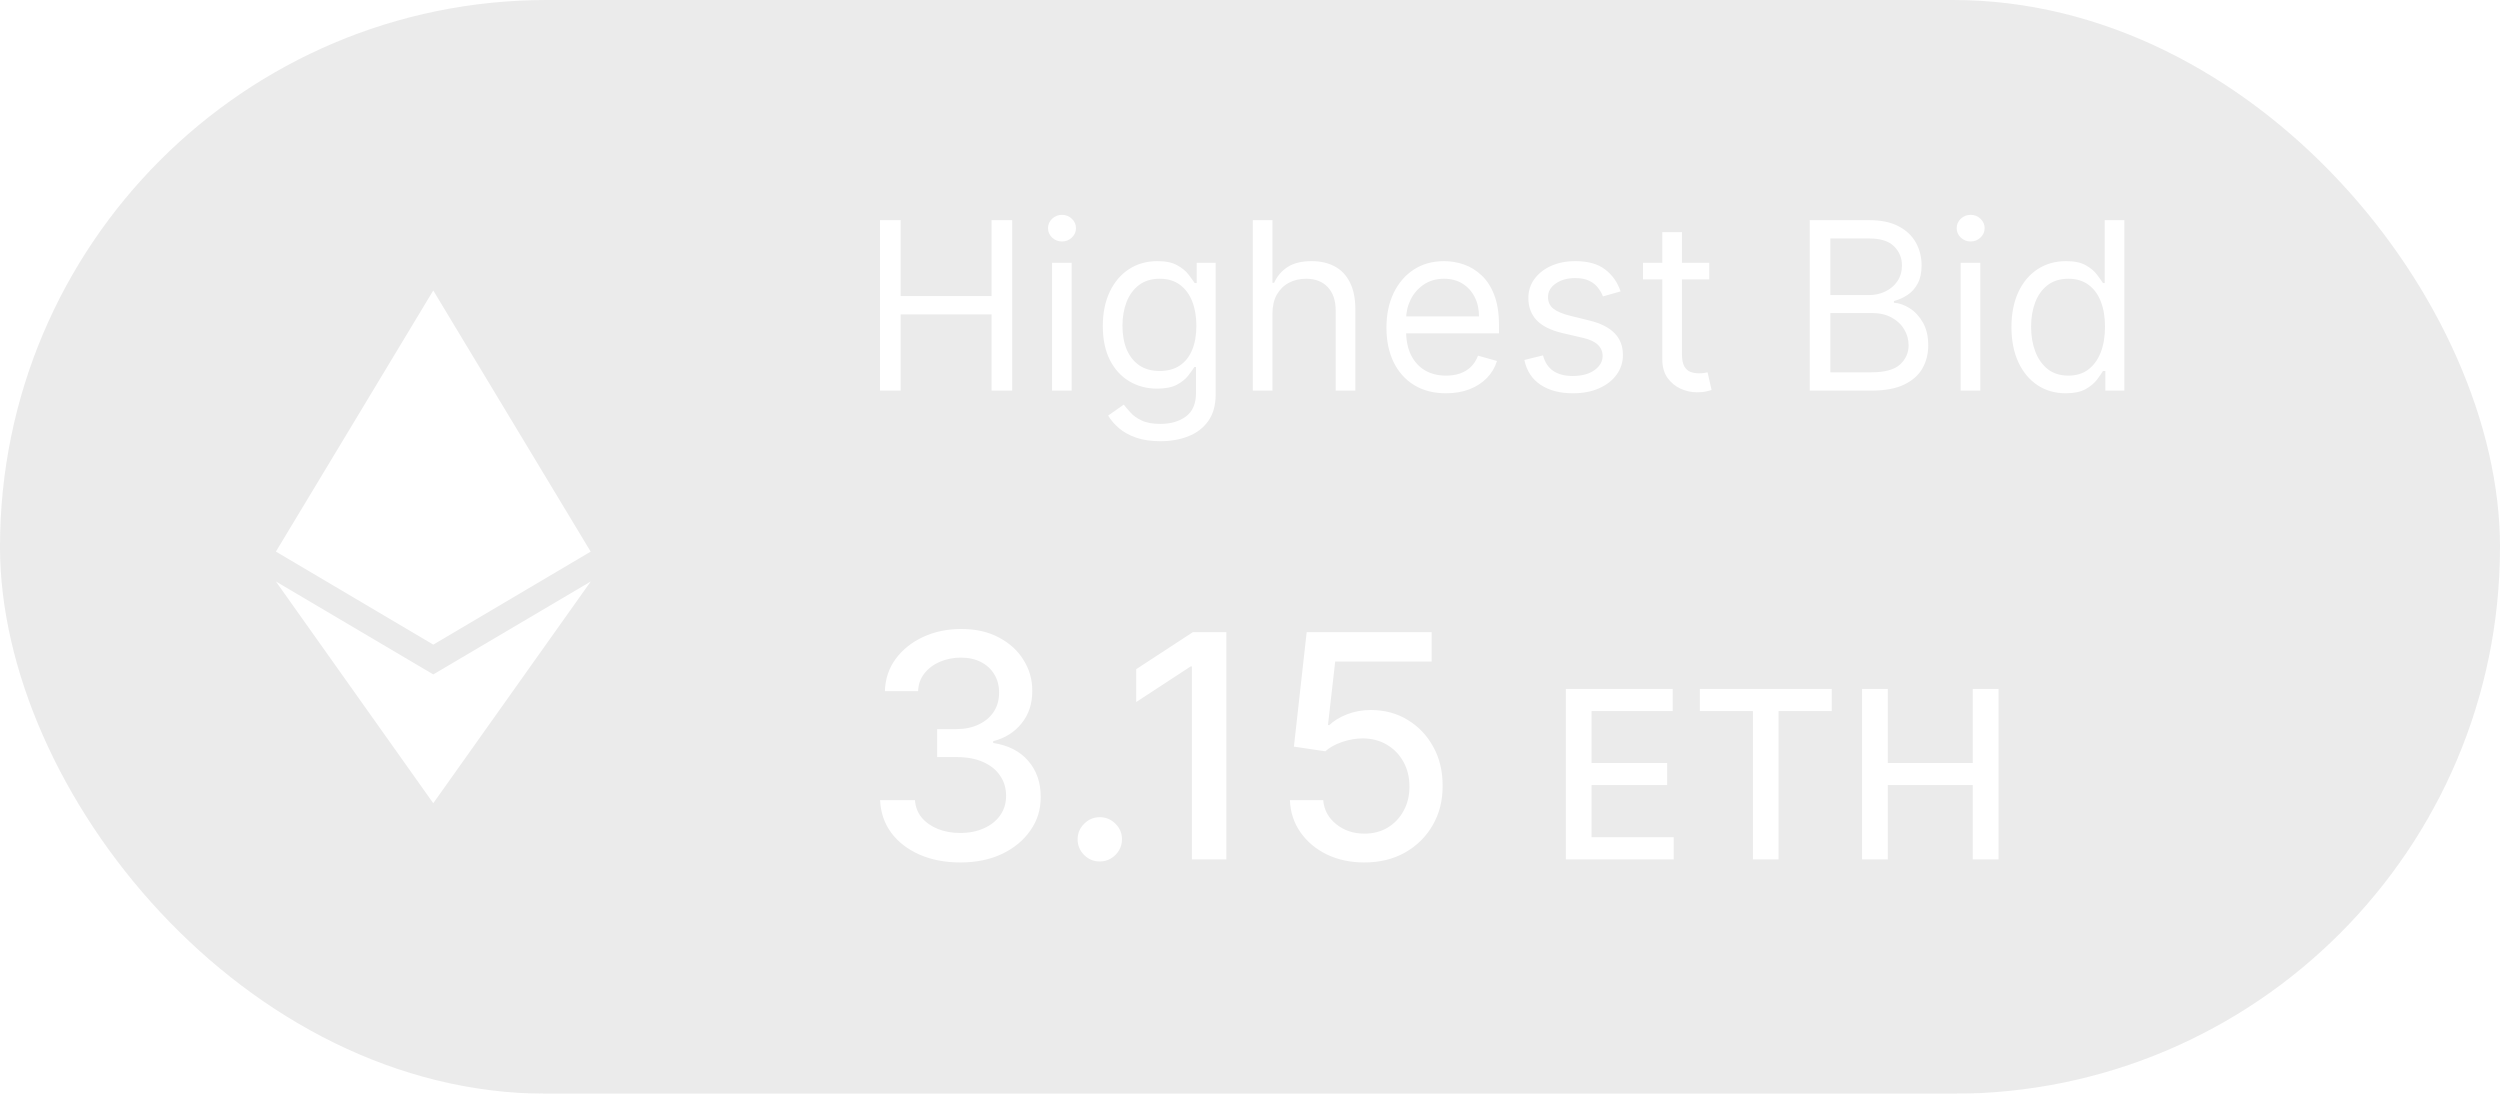 <svg width="64" height="28" viewBox="0 0 64 28" fill="none" xmlns="http://www.w3.org/2000/svg">
<g filter="url(#filter0_b_1_1532)">
<rect y="-1.52588e-05" width="64" height="28" rx="14" fill="#C7C7C7" fill-opacity="0.35"/>
</g>
<g clip-path="url(#clip0_1_1532)">
<path d="M7.063 14.121L11.091 7.437V7.44L11.092 7.437L15.12 14.12L15.122 14.121L11.093 16.502V16.502L11.092 16.502L11.091 16.502V16.502L7.063 14.121Z" fill="white"/>
<path d="M11.091 20.559V20.562L7.063 14.886L11.091 17.265V17.267L11.092 17.265L15.123 14.886L11.092 20.562L11.091 20.559Z" fill="white"/>
</g>
<path d="M24.585 22.079C24.195 22.079 23.847 22.012 23.54 21.878C23.235 21.743 22.993 21.557 22.815 21.318C22.639 21.078 22.544 20.799 22.531 20.483H23.423C23.435 20.655 23.492 20.805 23.597 20.932C23.703 21.057 23.841 21.153 24.011 21.222C24.182 21.29 24.371 21.324 24.579 21.324C24.809 21.324 25.011 21.284 25.188 21.204C25.366 21.125 25.505 21.014 25.605 20.872C25.706 20.728 25.756 20.562 25.756 20.375C25.756 20.18 25.706 20.009 25.605 19.861C25.507 19.711 25.362 19.594 25.171 19.509C24.981 19.423 24.752 19.381 24.483 19.381H23.991V18.665H24.483C24.699 18.665 24.888 18.626 25.051 18.548C25.216 18.471 25.345 18.363 25.438 18.224C25.53 18.084 25.577 17.92 25.577 17.733C25.577 17.553 25.536 17.397 25.454 17.264C25.375 17.13 25.261 17.025 25.114 16.949C24.968 16.873 24.796 16.835 24.597 16.835C24.407 16.835 24.23 16.87 24.065 16.94C23.902 17.009 23.77 17.107 23.668 17.236C23.565 17.363 23.51 17.515 23.503 17.693H22.653C22.663 17.379 22.756 17.102 22.932 16.864C23.11 16.625 23.345 16.438 23.636 16.304C23.928 16.169 24.252 16.102 24.608 16.102C24.981 16.102 25.303 16.175 25.574 16.321C25.847 16.465 26.057 16.657 26.204 16.898C26.354 17.138 26.428 17.401 26.426 17.688C26.428 18.013 26.337 18.29 26.153 18.517C25.972 18.744 25.729 18.897 25.426 18.974V19.02C25.812 19.079 26.112 19.232 26.324 19.48C26.538 19.728 26.644 20.036 26.642 20.403C26.644 20.724 26.555 21.01 26.375 21.264C26.197 21.518 25.954 21.718 25.645 21.864C25.336 22.008 24.983 22.079 24.585 22.079ZM28.155 22.054C28 22.054 27.866 21.999 27.755 21.889C27.643 21.777 27.587 21.643 27.587 21.486C27.587 21.331 27.643 21.198 27.755 21.088C27.866 20.976 28 20.92 28.155 20.92C28.31 20.92 28.444 20.976 28.556 21.088C28.667 21.198 28.723 21.331 28.723 21.486C28.723 21.59 28.697 21.686 28.644 21.773C28.593 21.858 28.524 21.926 28.439 21.977C28.354 22.028 28.259 22.054 28.155 22.054ZM31.394 16.182V22H30.513V17.062H30.479L29.087 17.972V17.131L30.539 16.182H31.394ZM34.928 22.079C34.572 22.079 34.252 22.011 33.968 21.875C33.686 21.737 33.46 21.547 33.292 21.307C33.123 21.066 33.033 20.792 33.022 20.483H33.874C33.895 20.733 34.006 20.938 34.207 21.099C34.407 21.26 34.648 21.341 34.928 21.341C35.152 21.341 35.35 21.29 35.522 21.188C35.696 21.083 35.833 20.94 35.931 20.759C36.032 20.577 36.082 20.369 36.082 20.136C36.082 19.9 36.031 19.688 35.928 19.503C35.826 19.317 35.685 19.171 35.505 19.065C35.327 18.959 35.122 18.905 34.891 18.903C34.715 18.903 34.538 18.934 34.36 18.994C34.182 19.055 34.038 19.134 33.928 19.233L33.124 19.114L33.451 16.182H36.65V16.935H34.181L33.996 18.562H34.031C34.144 18.453 34.295 18.361 34.482 18.287C34.672 18.213 34.874 18.176 35.09 18.176C35.444 18.176 35.76 18.26 36.036 18.429C36.315 18.598 36.533 18.828 36.692 19.119C36.853 19.409 36.933 19.742 36.931 20.119C36.933 20.496 36.848 20.832 36.675 21.128C36.505 21.423 36.268 21.656 35.965 21.827C35.664 21.995 35.318 22.079 34.928 22.079ZM40.086 22V17.636H42.821V18.203H40.744V19.533H42.679V20.097H40.744V21.433H42.847V22H40.086ZM43.516 18.203V17.636H46.893V18.203H45.531V22H44.875V18.203H43.516ZM47.669 22V17.636H48.328V19.533H50.503V17.636H51.163V22H50.503V20.097H48.328V22H47.669Z" fill="white"/>
<path d="M22.528 10V5.636H23.057V7.58H25.384V5.636H25.912V10H25.384V8.048H23.057V10H22.528ZM26.932 10V6.727H27.434V10H26.932ZM27.187 6.182C27.089 6.182 27.005 6.148 26.934 6.082C26.864 6.015 26.829 5.935 26.829 5.841C26.829 5.747 26.864 5.667 26.934 5.6C27.005 5.533 27.089 5.5 27.187 5.5C27.285 5.5 27.369 5.533 27.439 5.6C27.51 5.667 27.545 5.747 27.545 5.841C27.545 5.935 27.51 6.015 27.439 6.082C27.369 6.148 27.285 6.182 27.187 6.182ZM29.706 11.295C29.464 11.295 29.255 11.264 29.08 11.202C28.905 11.141 28.76 11.06 28.643 10.959C28.528 10.859 28.437 10.753 28.368 10.639L28.769 10.358C28.814 10.418 28.872 10.486 28.942 10.562C29.011 10.641 29.106 10.708 29.227 10.765C29.349 10.823 29.509 10.852 29.706 10.852C29.971 10.852 30.189 10.788 30.361 10.661C30.532 10.533 30.618 10.332 30.618 10.06V9.395H30.576C30.539 9.455 30.486 9.528 30.418 9.616C30.351 9.703 30.255 9.781 30.128 9.849C30.003 9.915 29.834 9.949 29.621 9.949C29.357 9.949 29.12 9.886 28.91 9.761C28.701 9.636 28.535 9.455 28.413 9.216C28.292 8.977 28.232 8.687 28.232 8.347C28.232 8.011 28.291 7.719 28.409 7.471C28.527 7.221 28.691 7.028 28.901 6.891C29.111 6.754 29.354 6.685 29.63 6.685C29.843 6.685 30.012 6.72 30.137 6.791C30.263 6.861 30.36 6.94 30.427 7.03C30.495 7.118 30.547 7.19 30.584 7.247H30.636V6.727H31.121V10.094C31.121 10.375 31.057 10.604 30.93 10.78C30.803 10.957 30.633 11.087 30.418 11.17C30.205 11.254 29.968 11.295 29.706 11.295ZM29.689 9.497C29.891 9.497 30.062 9.451 30.201 9.359C30.34 9.266 30.446 9.134 30.518 8.96C30.591 8.787 30.627 8.58 30.627 8.338C30.627 8.102 30.591 7.894 30.52 7.714C30.449 7.533 30.344 7.392 30.205 7.29C30.066 7.187 29.894 7.136 29.689 7.136C29.476 7.136 29.299 7.19 29.157 7.298C29.016 7.406 28.91 7.551 28.839 7.733C28.77 7.915 28.735 8.116 28.735 8.338C28.735 8.565 28.77 8.766 28.841 8.941C28.914 9.114 29.02 9.251 29.161 9.35C29.303 9.448 29.479 9.497 29.689 9.497ZM32.575 8.031V10H32.072V5.636H32.575V7.239H32.617C32.694 7.07 32.809 6.935 32.962 6.836C33.117 6.735 33.323 6.685 33.58 6.685C33.803 6.685 33.999 6.729 34.166 6.819C34.334 6.907 34.464 7.043 34.556 7.226C34.65 7.408 34.697 7.639 34.697 7.92V10H34.194V7.955C34.194 7.695 34.126 7.494 33.992 7.352C33.858 7.208 33.673 7.136 33.435 7.136C33.271 7.136 33.123 7.171 32.992 7.241C32.863 7.31 32.761 7.412 32.685 7.545C32.611 7.679 32.575 7.841 32.575 8.031ZM37.019 10.068C36.703 10.068 36.431 9.999 36.203 9.859C35.975 9.719 35.8 9.523 35.676 9.271C35.554 9.018 35.493 8.724 35.493 8.389C35.493 8.054 35.554 7.759 35.676 7.503C35.8 7.246 35.972 7.045 36.192 6.902C36.414 6.757 36.672 6.685 36.968 6.685C37.138 6.685 37.306 6.713 37.473 6.77C37.639 6.827 37.79 6.919 37.926 7.047C38.063 7.173 38.172 7.341 38.252 7.55C38.333 7.759 38.374 8.016 38.374 8.321V8.534H35.851V8.099H37.862C37.862 7.915 37.826 7.75 37.752 7.605C37.679 7.46 37.576 7.346 37.441 7.262C37.307 7.178 37.15 7.136 36.968 7.136C36.767 7.136 36.594 7.186 36.448 7.285C36.303 7.384 36.191 7.511 36.113 7.669C36.035 7.827 35.996 7.996 35.996 8.176V8.466C35.996 8.713 36.039 8.923 36.124 9.094C36.211 9.265 36.331 9.395 36.484 9.484C36.637 9.572 36.816 9.616 37.019 9.616C37.151 9.616 37.27 9.598 37.377 9.561C37.485 9.523 37.578 9.466 37.656 9.391C37.734 9.314 37.794 9.219 37.837 9.105L38.323 9.241C38.272 9.406 38.186 9.551 38.065 9.676C37.944 9.8 37.795 9.896 37.617 9.966C37.44 10.034 37.24 10.068 37.019 10.068ZM41.487 7.46L41.035 7.588C41.007 7.513 40.965 7.44 40.91 7.369C40.856 7.296 40.782 7.236 40.688 7.19C40.594 7.143 40.474 7.119 40.328 7.119C40.128 7.119 39.961 7.165 39.827 7.258C39.695 7.349 39.629 7.464 39.629 7.605C39.629 7.73 39.675 7.829 39.765 7.901C39.856 7.974 39.998 8.034 40.191 8.082L40.677 8.202C40.97 8.273 41.188 8.381 41.331 8.528C41.475 8.673 41.547 8.859 41.547 9.088C41.547 9.276 41.493 9.443 41.385 9.591C41.278 9.739 41.129 9.855 40.937 9.94C40.745 10.026 40.523 10.068 40.268 10.068C39.934 10.068 39.658 9.996 39.439 9.851C39.221 9.706 39.082 9.494 39.024 9.216L39.501 9.097C39.547 9.273 39.633 9.405 39.759 9.493C39.887 9.581 40.054 9.625 40.26 9.625C40.494 9.625 40.68 9.575 40.818 9.476C40.957 9.375 41.027 9.254 41.027 9.114C41.027 9 40.987 8.905 40.907 8.828C40.828 8.75 40.706 8.692 40.541 8.653L39.995 8.526C39.696 8.455 39.476 8.344 39.335 8.195C39.196 8.045 39.126 7.857 39.126 7.631C39.126 7.446 39.178 7.283 39.282 7.141C39.387 6.999 39.53 6.887 39.71 6.806C39.892 6.725 40.098 6.685 40.328 6.685C40.652 6.685 40.906 6.756 41.091 6.898C41.277 7.04 41.409 7.227 41.487 7.46ZM43.757 6.727V7.153H42.061V6.727H43.757ZM42.555 5.943H43.058V9.062C43.058 9.205 43.079 9.311 43.12 9.382C43.162 9.452 43.216 9.499 43.282 9.523C43.349 9.545 43.419 9.557 43.493 9.557C43.548 9.557 43.593 9.554 43.629 9.548C43.665 9.541 43.693 9.536 43.714 9.531L43.816 9.983C43.782 9.996 43.735 10.008 43.674 10.021C43.613 10.036 43.535 10.043 43.441 10.043C43.3 10.043 43.16 10.012 43.024 9.951C42.889 9.89 42.777 9.797 42.687 9.672C42.599 9.547 42.555 9.389 42.555 9.199V5.943ZM46.329 10V5.636H47.855C48.158 5.636 48.409 5.689 48.607 5.794C48.804 5.898 48.951 6.038 49.048 6.214C49.144 6.388 49.193 6.582 49.193 6.795C49.193 6.983 49.159 7.138 49.092 7.26C49.027 7.382 48.941 7.479 48.833 7.55C48.726 7.621 48.61 7.673 48.485 7.707V7.75C48.619 7.759 48.753 7.805 48.888 7.891C49.023 7.976 49.136 8.098 49.227 8.257C49.318 8.416 49.363 8.611 49.363 8.841C49.363 9.06 49.313 9.256 49.214 9.431C49.114 9.606 48.958 9.744 48.743 9.847C48.529 9.949 48.249 10 47.906 10H46.329ZM46.857 9.531H47.906C48.251 9.531 48.496 9.464 48.641 9.331C48.787 9.196 48.86 9.033 48.86 8.841C48.86 8.693 48.823 8.557 48.747 8.432C48.672 8.305 48.565 8.205 48.425 8.129C48.286 8.053 48.122 8.014 47.931 8.014H46.857V9.531ZM46.857 7.554H47.837C47.997 7.554 48.14 7.523 48.268 7.46C48.397 7.398 48.499 7.31 48.575 7.196C48.651 7.082 48.69 6.949 48.69 6.795C48.69 6.604 48.623 6.441 48.489 6.308C48.356 6.173 48.144 6.105 47.855 6.105H46.857V7.554ZM50.193 10V6.727H50.696V10H50.193ZM50.449 6.182C50.351 6.182 50.266 6.148 50.195 6.082C50.126 6.015 50.091 5.935 50.091 5.841C50.091 5.747 50.126 5.667 50.195 5.6C50.266 5.533 50.351 5.5 50.449 5.5C50.547 5.5 50.631 5.533 50.7 5.6C50.771 5.667 50.807 5.747 50.807 5.841C50.807 5.935 50.771 6.015 50.7 6.082C50.631 6.148 50.547 6.182 50.449 6.182ZM52.883 10.068C52.61 10.068 52.369 9.999 52.16 9.861C51.952 9.722 51.788 9.526 51.67 9.273C51.553 9.019 51.493 8.719 51.493 8.372C51.493 8.028 51.553 7.73 51.67 7.477C51.788 7.224 51.952 7.029 52.163 6.891C52.373 6.754 52.616 6.685 52.891 6.685C53.104 6.685 53.273 6.72 53.396 6.791C53.521 6.861 53.616 6.94 53.682 7.03C53.748 7.118 53.8 7.19 53.837 7.247H53.88V5.636H54.383V10H53.897V9.497H53.837C53.8 9.557 53.748 9.632 53.68 9.723C53.611 9.812 53.514 9.893 53.388 9.964C53.261 10.033 53.093 10.068 52.883 10.068ZM52.951 9.616C53.153 9.616 53.323 9.564 53.462 9.459C53.602 9.352 53.707 9.205 53.78 9.018C53.852 8.829 53.888 8.611 53.888 8.364C53.888 8.119 53.853 7.906 53.782 7.722C53.711 7.538 53.606 7.394 53.467 7.292C53.327 7.188 53.156 7.136 52.951 7.136C52.738 7.136 52.56 7.191 52.418 7.3C52.278 7.408 52.172 7.555 52.101 7.741C52.031 7.926 51.996 8.134 51.996 8.364C51.996 8.597 52.032 8.808 52.103 8.999C52.175 9.187 52.282 9.338 52.422 9.45C52.565 9.561 52.741 9.616 52.951 9.616Z" fill="white"/>
<defs>
<filter id="filter0_b_1_1532" x="-7.406" y="-7.406" width="78.811" height="42.811" filterUnits="userSpaceOnUse" color-interpolation-filters="sRGB">
<feFlood flood-opacity="0" result="BackgroundImageFix"/>
<feGaussianBlur in="BackgroundImageFix" stdDeviation="3.703"/>
<feComposite in2="SourceAlpha" operator="in" result="effect1_backgroundBlur_1_1532"/>
<feBlend mode="normal" in="SourceGraphic" in2="effect1_backgroundBlur_1_1532" result="shape"/>
</filter>
<clipPath id="clip0_1_1532">
<rect width="14" height="14" fill="white" transform="translate(4 7)"/>
</clipPath>
</defs>
</svg>
